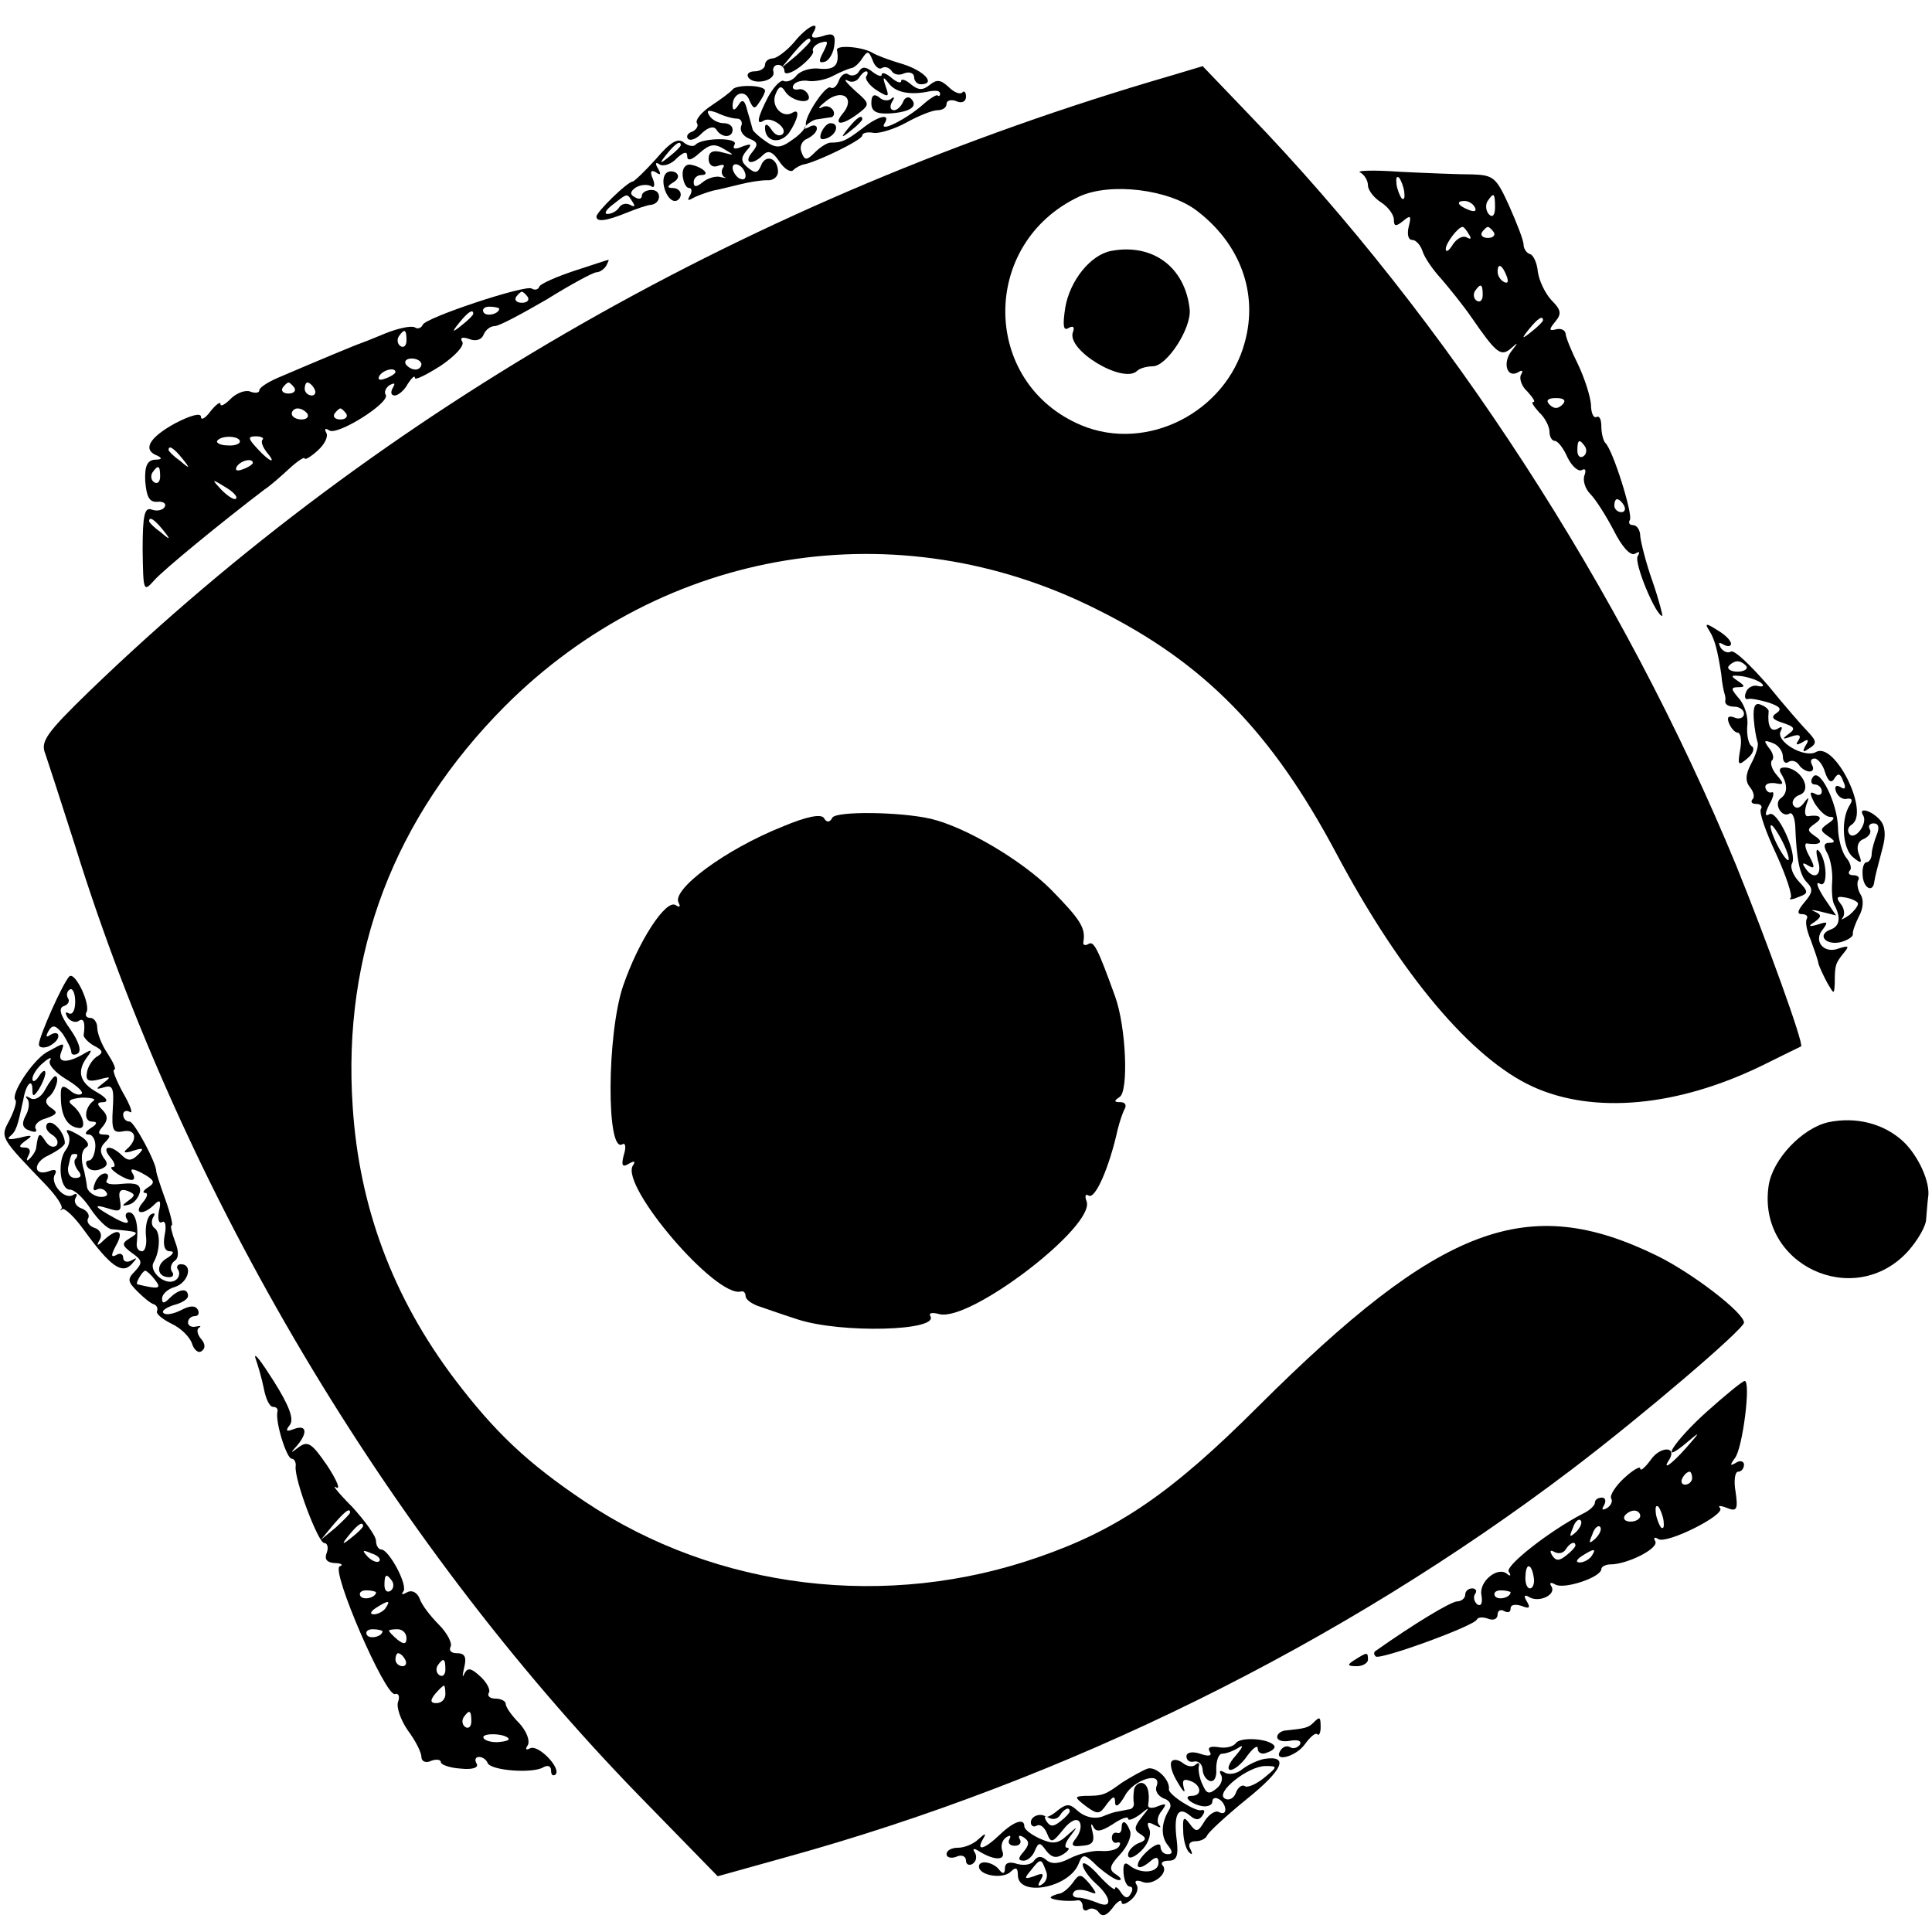 <?xml version="1.0" standalone="no"?>
<!DOCTYPE svg PUBLIC "-//W3C//DTD SVG 20010904//EN"
 "http://www.w3.org/TR/2001/REC-SVG-20010904/DTD/svg10.dtd">
<svg version="1.0" xmlns="http://www.w3.org/2000/svg"
 width="298pt" height="298pt" viewBox="0 0 298 298"
 preserveAspectRatio="xMidYMid meet">
<g transform="translate(0,298) scale(0.1,-0.1)"
fill="#000000" stroke="none">
<path d="M1225 2915 c-11 -13 -26 -24 -32 -25 -7 0 -13 -4 -13 -10 0 -5 -7
-10 -16 -10 -8 0 -13 -4 -10 -9 8 -13 42 -6 39 8 -2 6 2 11 7 11 6 0 10 -5 10
-10 0 -6 11 -3 24 7 13 10 22 21 20 24 -2 4 3 10 11 13 13 4 13 2 5 -14 -8
-15 -7 -18 3 -15 7 3 13 15 14 26 2 16 -2 19 -19 13 -14 -4 -18 -2 -14 5 13
21 -9 11 -29 -14z m25 2 c0 -2 -10 -12 -22 -23 l-23 -19 19 23 c18 21 26 27
26 19z"/>
<path d="M1291 2903 c4 -23 -3 -31 -26 -29 -14 2 -30 -3 -36 -10 -6 -8 -15
-11 -20 -9 -4 3 -15 -8 -24 -24 -17 -33 -19 -45 -7 -37 12 7 38 -12 29 -21 -5
-4 -12 -1 -17 7 -6 9 -10 10 -10 3 0 -22 23 -26 37 -8 14 21 18 39 5 31 -15
-9 -33 10 -26 28 5 13 9 15 15 5 10 -16 42 -21 36 -6 -3 7 -10 11 -16 9 -7 -1
-10 2 -7 7 3 5 14 8 24 6 9 -1 26 2 37 8 11 6 24 11 28 12 4 0 12 7 17 15 8
12 10 12 16 -3 3 -9 10 -15 14 -12 5 3 11 1 15 -4 3 -6 12 -8 20 -4 8 3 15 0
15 -6 0 -6 5 -11 10 -11 24 0 7 20 -27 31 -21 6 -42 14 -48 18 -16 9 -55 12
-54 4z"/>
<path d="M1325 2870 c-3 -6 -11 -8 -16 -5 -5 4 -12 -1 -15 -9 -3 -9 -9 -14
-13 -11 -8 4 -40 -45 -38 -57 1 -4 -8 -15 -20 -23 -19 -14 -26 -14 -42 -3 -10
7 -19 15 -20 18 -1 3 -4 16 -8 28 -4 18 -8 20 -14 10 -6 -9 -9 -9 -9 -1 0 20
20 26 26 8 6 -13 8 -14 15 -3 5 7 9 15 9 18 0 9 -44 10 -50 2 -3 -4 -18 -15
-33 -25 -15 -10 -25 -22 -22 -27 3 -4 -1 -10 -7 -13 -7 -2 -10 -7 -7 -11 4 -4
14 0 22 9 10 9 18 11 22 5 8 -13 25 -13 25 0 0 6 -6 10 -14 10 -8 0 -18 5 -22
12 -5 8 -2 9 12 4 10 -5 24 -9 31 -9 6 0 9 -6 6 -12 -2 -7 3 -15 13 -19 13 -5
14 -9 4 -21 -14 -17 0 -21 17 -4 8 8 15 5 25 -10 8 -12 18 -18 22 -13 4 4 11
7 14 8 20 3 92 38 92 45 0 4 8 6 18 4 9 -1 32 6 50 16 18 10 40 19 48 19 8 0
14 4 14 10 0 5 7 7 15 4 8 -4 15 -1 15 7 0 7 -3 10 -6 6 -4 -3 -13 1 -21 9
-12 11 -18 12 -29 3 -11 -9 -18 -8 -29 1 -8 7 -15 9 -15 5 0 -4 -7 -2 -15 5
-8 7 -15 9 -15 5 0 -4 -6 -2 -14 4 -10 8 -16 9 -21 1z m11 -8 c-2 -4 5 -14 16
-21 19 -12 20 -11 14 6 -5 15 -4 16 6 3 11 -13 33 -17 61 -11 12 2 17 1 17 -4
0 -3 -2 -4 -4 -2 -2 1 -12 -5 -22 -14 -26 -23 -68 -44 -60 -30 11 17 -9 13
-35 -8 -24 -18 -30 -21 -48 -21 -5 0 -16 -7 -24 -15 -13 -13 -16 -13 -21 1 -3
8 1 17 9 20 8 4 15 10 15 16 0 5 -6 6 -12 2 -8 -4 -10 -3 -5 2 5 5 13 10 18
10 5 1 14 2 20 3 5 0 7 6 4 11 -4 6 -12 8 -18 4 -7 -3 -3 2 7 10 25 20 46 5
26 -19 -16 -19 -1 -19 24 0 18 14 18 15 -5 35 -13 12 -19 19 -12 16 6 -4 14
-2 18 4 3 5 8 10 11 10 3 0 3 -4 0 -8z"/>
<path d="M1344 2821 c0 -13 8 -17 28 -16 32 2 45 11 33 23 -4 4 -10 1 -12 -5
-3 -7 -9 -13 -14 -13 -6 0 -7 6 -3 13 4 6 4 9 -1 5 -4 -4 -13 -4 -19 2 -8 6
-12 3 -12 -9z"/>
<path d="M1309 2783 c-13 -16 -12 -17 4 -4 9 7 17 15 17 17 0 8 -8 3 -21 -13z"/>
<path d="M1267 2776 c-4 -10 -1 -13 9 -9 15 6 19 23 5 23 -5 0 -11 -7 -14 -14z"/>
<path d="M1805 2863 c-643 -187 -1215 -513 -1667 -949 -67 -65 -76 -78 -68
-97 4 -12 25 -76 46 -142 166 -535 482 -1066 870 -1465 l121 -124 104 29 c435
120 857 328 1214 599 108 82 265 216 265 226 0 15 -79 76 -134 103 -200 98
-334 48 -616 -233 -132 -132 -215 -189 -336 -231 -235 -83 -499 -51 -702 85
-88 59 -138 106 -201 189 -95 126 -147 265 -157 420 -16 237 64 446 235 618
245 245 605 304 913 149 165 -82 269 -188 369 -376 100 -188 209 -317 303
-360 94 -43 223 -31 353 32 32 16 59 29 61 30 5 3 -53 163 -100 279 -175 424
-445 841 -754 1161 l-69 72 -50 -15z m41 -208 c67 -51 95 -127 74 -203 -29
-108 -151 -170 -252 -128 -155 65 -157 281 -3 353 48 22 138 11 181 -22z"/>
<path d="M1714 2593 c-32 -6 -64 -46 -71 -88 -4 -27 -3 -36 5 -31 7 4 10 2 7
-6 -11 -28 78 -81 99 -60 4 4 15 7 24 7 22 0 60 59 57 88 -7 65 -57 102 -121
90z"/>
<path d="M1012 2735 c-17 -19 -34 -35 -36 -35 -8 0 -56 -47 -56 -54 0 -9 15
-7 47 6 15 6 32 12 37 12 16 2 17 23 1 23 -8 0 -15 -4 -15 -9 0 -5 -5 -6 -11
-2 -8 4 -7 9 2 15 7 4 17 5 23 2 5 -4 7 1 3 11 -5 11 -3 15 5 10 7 -5 8 -3 3
6 -5 8 -4 11 3 6 6 -3 18 1 26 10 11 10 16 11 16 3 0 -8 7 -6 19 5 16 14 23
15 38 6 17 -10 16 -10 -3 -5 -14 4 -21 1 -21 -10 0 -9 6 -14 14 -11 8 3 12 2
8 -3 -3 -5 -2 -11 2 -14 5 -2 2 -2 -6 0 -7 2 -20 -2 -27 -8 -10 -8 -14 -8 -14
0 0 6 5 11 12 11 15 0 1 13 -17 16 -8 1 -13 -6 -12 -17 1 -10 5 -19 10 -19 4
0 5 -5 1 -12 -4 -7 -3 -8 4 -4 7 4 21 9 32 12 11 2 30 7 43 10 12 3 30 6 40 6
9 -1 17 5 17 13 0 21 -19 28 -26 10 -5 -12 -9 -13 -20 -4 -11 9 -12 15 -3 26
10 11 8 12 -6 7 -11 -5 -16 -4 -12 3 7 11 -49 11 -60 0 -3 -4 -12 -2 -18 3 -9
8 -21 1 -43 -25z m38 21 c0 -2 -8 -10 -17 -17 -16 -13 -17 -12 -4 4 13 16 21
21 21 13z m100 -47 c0 -6 -4 -7 -10 -4 -5 3 -10 11 -10 16 0 6 5 7 10 4 6 -3
10 -11 10 -16z m-174 -41 c4 -6 3 -8 -4 -4 -6 3 -13 2 -17 -4 -3 -5 -11 -10
-18 -10 -6 0 -2 7 9 15 23 18 21 17 30 3z"/>
<path d="M1026 2711 c-8 -12 3 -41 15 -41 5 0 9 5 9 10 0 6 -6 10 -12 10 -10
0 -9 3 1 9 8 5 9 11 3 15 -6 3 -13 2 -16 -3z"/>
<path d="M2098 2714 c6 -3 12 -12 12 -20 0 -7 9 -19 20 -26 11 -7 20 -19 20
-27 0 -10 3 -11 14 -2 12 10 13 8 9 -8 -3 -12 -1 -21 5 -21 6 0 13 -8 16 -17
3 -10 16 -29 29 -43 12 -14 34 -41 47 -60 38 -55 45 -61 61 -47 11 10 11 9 0
-5 -14 -19 -6 -42 11 -32 6 4 8 2 4 -4 -3 -6 1 -18 10 -26 8 -9 13 -16 9 -16
-4 0 1 -7 9 -16 9 -8 16 -22 16 -30 0 -8 4 -14 8 -14 5 0 14 -12 20 -26 7 -14
17 -22 22 -19 5 3 7 0 4 -8 -3 -8 1 -21 9 -29 8 -8 24 -33 36 -56 13 -26 26
-40 33 -36 7 4 8 3 4 -4 -6 -10 28 -92 38 -92 1 0 -5 24 -15 53 -10 28 -18 60
-19 70 0 9 -5 17 -11 17 -5 0 -8 3 -5 8 5 8 -26 108 -38 119 -3 3 -6 15 -6 25
0 11 -3 17 -7 15 -5 -3 -9 6 -9 19 -1 13 -10 41 -20 62 -10 20 -19 42 -19 47
-1 6 -7 9 -15 7 -11 -3 -11 0 -1 12 10 12 9 18 -6 33 -10 11 -19 30 -21 44 -1
13 -7 26 -12 27 -6 2 -10 9 -10 15 0 6 -10 32 -22 59 -20 44 -24 48 -57 49
-20 0 -70 2 -111 4 -41 3 -69 2 -62 -1z m68 -30 c1 -9 0 -13 -4 -10 -3 4 -7
14 -8 22 -1 9 0 13 4 10 3 -4 7 -14 8 -22z m140 -24 c0 -12 -4 -16 -9 -11 -5
5 -6 14 -3 20 10 15 12 14 12 -9z m-31 0 c3 -6 -1 -7 -9 -4 -18 7 -21 14 -7
14 6 0 13 -4 16 -10z m-9 -42 c4 -6 3 -8 -4 -4 -6 3 -15 -2 -21 -11 -6 -10
-11 -13 -11 -7 0 9 19 34 26 34 2 0 6 -5 10 -12z m38 4 c3 -5 -1 -9 -9 -9 -8
0 -12 4 -9 9 3 4 7 8 9 8 2 0 6 -4 9 -8z m20 -68 c3 -8 2 -12 -4 -9 -6 3 -10
10 -10 16 0 14 7 11 14 -7z m-37 -29 c0 -8 -4 -12 -9 -9 -5 3 -6 10 -3 15 9
13 12 11 12 -6z m93 -39 c0 -2 -8 -10 -17 -17 -16 -13 -17 -12 -4 4 13 16 21
21 21 13z m30 -130 c-7 -7 -13 -7 -20 0 -6 6 -3 10 10 10 13 0 16 -4 10 -10z
m35 -65 c3 -5 2 -12 -3 -15 -5 -3 -9 1 -9 9 0 17 3 19 12 6z m60 -91 c3 -5 1
-10 -4 -10 -6 0 -11 5 -11 10 0 6 2 10 4 10 3 0 8 -4 11 -10z"/>
<path d="M885 2562 c-27 -9 -52 -20 -53 -24 -2 -5 -7 -6 -12 -3 -10 6 -164
-45 -168 -56 -2 -5 -8 -7 -12 -4 -5 3 -25 -1 -45 -9 -19 -8 -37 -15 -40 -16
-4 -1 -64 -26 -127 -53 -16 -7 -28 -15 -28 -19 0 -4 -6 -5 -14 -2 -7 3 -21 -2
-30 -11 -9 -9 -16 -13 -16 -8 0 4 -7 -1 -15 -11 -8 -11 -15 -15 -15 -9 0 7
-17 2 -40 -10 -40 -22 -51 -41 -27 -50 8 -4 6 -6 -4 -6 -12 -1 -16 -10 -15
-33 2 -24 6 -33 19 -32 9 1 14 -3 11 -8 -3 -5 -12 -7 -20 -4 -11 4 -14 -8 -14
-62 1 -64 1 -66 18 -47 14 16 103 89 170 140 8 5 25 20 38 32 13 12 24 19 24
16 0 -3 9 2 20 12 11 10 17 22 13 28 -3 6 -1 7 5 3 13 -8 94 43 87 55 -3 4 0
11 6 15 8 4 9 3 5 -4 -4 -7 -3 -12 3 -12 5 0 15 8 20 18 6 9 11 14 11 9 0 -4
18 5 40 19 22 15 37 31 33 37 -4 6 0 8 11 4 10 -4 19 -1 22 7 3 7 10 13 17 13
7 0 42 19 80 41 37 23 72 42 77 42 5 0 12 5 15 10 3 6 5 10 3 9 -2 0 -25 -8
-53 -17z m-71 -40 c3 -5 -1 -9 -9 -9 -8 0 -12 4 -9 9 3 4 7 8 9 8 2 0 6 -4 9
-8z m-44 -18 c0 -8 -19 -13 -24 -6 -3 5 1 9 9 9 8 0 15 -2 15 -3z m-40 -8 c0
-2 -8 -10 -17 -17 -16 -13 -17 -12 -4 4 13 16 21 21 21 13z m-103 -41 c0 -8
-4 -12 -9 -9 -5 3 -6 10 -3 15 9 13 12 11 12 -6z m23 -37 c0 -4 -4 -8 -9 -8
-6 0 -12 4 -15 8 -3 5 1 9 9 9 8 0 15 -4 15 -9z m-40 -12 c0 -2 -7 -7 -16 -10
-8 -3 -12 -2 -9 4 6 10 25 14 25 6z m-156 -24 c3 -5 -1 -9 -9 -9 -8 0 -12 4
-9 9 3 4 7 8 9 8 2 0 6 -4 9 -8z m31 -2 c3 -5 1 -10 -4 -10 -6 0 -11 5 -11 10
0 6 2 10 4 10 3 0 8 -4 11 -10z m-11 -38 c3 -5 -1 -9 -9 -9 -8 0 -15 4 -15 9
0 4 4 8 9 8 6 0 12 -4 15 -8z m60 0 c3 -5 -1 -9 -9 -9 -8 0 -12 4 -9 9 3 4 7
8 9 8 2 0 6 -4 9 -8z m-164 -43 c0 -4 -9 -7 -19 -6 -11 0 -18 4 -16 7 6 9 35
8 35 -1z m35 3 c-3 -3 0 -11 6 -19 17 -20 5 -16 -14 5 -15 16 -15 19 -2 19 8
0 13 -3 10 -5z m-124 -29 c13 -16 12 -17 -3 -4 -10 7 -18 15 -18 17 0 8 8 3
21 -13z m109 -7 c0 -2 -7 -7 -16 -10 -8 -3 -12 -2 -9 4 6 10 25 14 25 6z
m-143 -21 c0 -8 -4 -12 -9 -9 -5 3 -6 10 -3 15 9 13 12 11 12 -6z m117 -34
c-2 -3 -12 3 -22 13 -16 17 -16 18 5 5 12 -7 20 -15 17 -18z m-113 -48 c13
-16 12 -17 -3 -4 -10 7 -18 15 -18 17 0 8 8 3 21 -13z"/>
<path d="M2636 2008 c9 -14 13 -30 19 -68 1 -14 4 -27 5 -30 1 -3 2 -8 1 -12
0 -5 6 -8 14 -8 8 0 15 -5 15 -11 0 -6 -7 -9 -14 -6 -10 4 -13 1 -9 -9 3 -7 9
-14 13 -14 5 0 7 -12 4 -27 -4 -23 -3 -25 11 -13 9 7 12 16 7 19 -5 3 -8 17
-7 31 2 14 -4 33 -13 43 -12 14 -13 17 -1 17 11 0 11 2 -1 10 -12 8 -10 9 7 7
12 -2 26 -7 30 -11 5 -4 2 -6 -6 -4 -7 2 -16 -3 -18 -10 -3 -7 -1 -12 4 -10 4
1 19 -2 32 -6 17 -6 20 -10 11 -16 -9 -6 -6 -10 10 -15 18 -6 20 -9 9 -17 -11
-8 -10 -9 4 -4 12 4 16 2 11 -6 -5 -7 -3 -8 6 -3 9 6 11 4 5 -5 -5 -9 -4 -11
3 -6 15 9 15 12 0 28 -7 7 -35 39 -61 71 -27 31 -52 55 -57 52 -5 -3 -12 0
-16 6 -4 8 -3 9 4 5 7 -4 12 -3 12 1 0 5 -9 14 -21 21 -17 11 -20 11 -13 0z
m58 -56 c2 -4 -4 -8 -14 -8 -10 0 -16 4 -14 8 3 4 9 8 14 8 5 0 11 -4 14 -8z"/>
<path d="M2705 1872 c1 -15 4 -31 6 -37 2 -5 -3 -20 -10 -33 -9 -17 -9 -27 -2
-36 6 -7 8 -16 4 -19 -3 -4 -1 -7 6 -7 7 0 10 -4 7 -8 -3 -5 8 -36 24 -70 15
-33 25 -63 22 -67 -4 -3 2 -3 11 1 17 6 17 8 1 25 -9 10 -13 22 -10 27 9 15
-23 84 -35 76 -7 -4 -7 1 0 15 7 12 8 20 4 19 -4 -2 -9 2 -10 7 -1 6 6 8 15 7
14 -3 14 -1 3 12 -8 9 -11 19 -8 23 4 3 2 12 -5 20 -8 11 -7 12 6 7 9 -3 16
-13 16 -21 0 -8 4 -12 9 -8 5 3 12 1 16 -5 3 -5 11 -10 16 -10 6 0 7 5 4 10
-3 6 -2 10 4 10 5 0 13 -10 16 -21 5 -15 10 -18 15 -9 5 8 9 7 13 -5 5 -10 3
-14 -4 -9 -7 4 -10 1 -7 -7 3 -8 11 -13 17 -11 8 1 9 -2 4 -10 -14 -22 -11
-67 5 -80 13 -11 15 -10 9 5 -4 11 -1 20 8 23 8 4 12 10 9 15 -3 5 0 9 6 9 8
0 9 -7 5 -17 -4 -10 -8 -24 -8 -30 0 -7 -4 -13 -8 -13 -4 0 -7 -9 -6 -20 1
-20 16 -28 18 -10 2 11 2 11 13 53 5 18 4 33 -4 42 -13 15 -35 21 -26 7 7 -12
-12 -38 -21 -29 -4 5 -3 11 3 15 29 18 -26 129 -55 112 -18 -10 -64 17 -54 33
3 6 1 7 -5 3 -11 -6 -16 5 -14 26 1 3 -4 8 -12 11 -9 4 -12 -3 -11 -21z m54
-217 c0 -5 -6 1 -14 15 -8 14 -14 30 -14 35 0 6 6 -1 14 -15 8 -14 14 -29 14
-35z"/>
<path d="M2747 1787 c11 -17 10 -31 0 -38 -12 -8 1 -31 13 -24 4 3 8 -5 9 -18
2 -53 7 -77 18 -88 10 -10 9 -16 -4 -31 -10 -12 -12 -18 -4 -18 7 0 10 -3 8
-7 -3 -5 0 -19 6 -33 5 -14 11 -30 12 -37 2 -6 8 -19 14 -30 10 -17 10 -17 11
0 0 28 1 31 13 46 10 12 9 13 -7 8 -23 -9 -40 12 -24 30 8 11 7 12 -8 7 -14
-4 -16 -3 -5 4 11 8 11 11 0 16 -8 3 -3 3 9 0 l24 -6 -19 28 c-10 16 -13 25
-6 21 13 -8 11 38 -2 51 -4 4 -4 -3 -1 -15 8 -24 -7 -32 -20 -11 -5 7 -3 8 5
3 10 -6 11 -3 2 14 -7 12 -8 21 -4 20 20 -3 27 2 13 11 -13 9 -13 11 0 20 13
9 7 14 -12 11 -4 0 -5 7 -2 17 5 13 4 14 -4 3 -6 -8 -12 -9 -16 -3 -3 5 1 13
10 16 19 7 4 38 -20 42 -10 1 -13 -2 -9 -9z"/>
<path d="M2796 1781 c-4 -6 -2 -11 3 -11 6 0 11 -5 11 -11 0 -5 -5 -7 -11 -3
-8 4 -8 0 0 -15 7 -11 17 -21 24 -21 8 0 6 -4 -3 -10 -13 -9 -13 -11 0 -20 11
-7 11 -10 2 -10 -9 0 -10 -5 -3 -17 5 -10 8 -29 7 -43 -1 -14 0 -29 3 -35 11
-20 9 -34 -6 -39 -21 -8 -7 -25 17 -19 10 3 18 8 18 12 -1 3 3 15 9 27 7 12 8
26 3 34 -5 8 -6 18 -4 22 3 4 0 8 -7 8 -7 0 -9 3 -6 7 4 3 1 13 -6 21 -6 8
-12 29 -12 46 -1 38 -29 94 -39 77z m69 -193 c3 -3 -3 -11 -12 -19 -10 -7 -15
-9 -11 -5 4 5 3 15 -3 22 -7 9 -6 12 5 10 9 -1 18 -5 21 -8z"/>
<path d="M1207 1705 c-88 -35 -173 -98 -160 -118 3 -6 1 -7 -5 -3 -15 9 -57
-55 -81 -125 -25 -74 -26 -259 -1 -244 5 3 6 -5 2 -17 -4 -16 -2 -19 8 -13 8
5 11 4 6 -3 -19 -32 129 -205 167 -194 4 1 7 -2 7 -7 0 -5 8 -11 18 -15 9 -3
37 -13 62 -21 67 -22 219 -18 205 5 -3 5 3 6 14 3 48 -12 241 136 227 174 -3
8 -2 12 3 9 10 -7 32 43 45 102 3 12 8 27 11 32 3 6 0 10 -7 10 -10 0 -10 2
-1 8 14 9 10 108 -7 155 -27 75 -33 86 -41 81 -5 -3 -9 -2 -8 3 4 22 -5 35
-50 81 -45 45 -131 96 -185 109 -48 11 -145 12 -152 2 -4 -8 -9 -8 -13 -1 -4
7 -26 3 -64 -13z"/>
<path d="M107 1474 c-10 -10 -47 -93 -47 -105 0 -5 7 -6 15 -3 8 4 15 10 15
16 0 5 -5 6 -12 2 -7 -5 -8 -3 -3 6 6 10 11 9 22 -5 7 -11 13 -23 13 -28 0 -4
5 -5 10 -2 6 4 2 18 -12 38 -15 21 -18 32 -10 35 7 2 10 8 7 12 -3 5 -2 11 3
14 4 2 8 -6 8 -19 0 -13 -4 -21 -10 -18 -5 3 -6 1 -2 -6 4 -6 12 -9 17 -6 8 6
11 -2 8 -22 0 -3 7 -11 16 -16 14 -7 15 -11 4 -17 -7 -5 -14 -16 -15 -25 -2
-12 3 -14 19 -10 18 5 19 4 7 -5 -13 -10 -13 -11 1 -7 13 4 15 -2 13 -33 -2
-33 0 -38 16 -35 20 4 23 -13 5 -28 -6 -5 -1 -6 10 -2 16 5 18 4 8 -6 -10 -10
-16 -10 -25 -1 -17 17 -33 15 -18 -3 7 -8 9 -15 4 -15 -11 0 18 -20 29 -20 5
0 5 5 1 11 -4 7 1 7 16 -1 18 -10 20 -14 9 -21 -8 -5 -10 -9 -5 -9 5 0 3 -7
-4 -15 -15 -18 1 -20 18 -3 9 9 11 6 7 -11 -2 -12 0 -19 5 -16 5 3 7 -6 4 -20
-3 -16 0 -25 8 -25 8 0 5 -5 -5 -11 -17 -10 -15 -29 4 -29 6 0 8 4 4 9 -3 5
-1 12 4 16 7 4 7 15 1 30 -5 14 -8 25 -5 25 2 0 -2 18 -10 40 -8 22 -14 41
-14 43 1 12 -34 77 -41 77 -6 0 -10 5 -10 11 0 5 5 7 10 4 6 -4 1 10 -10 29
-11 20 -17 36 -14 36 4 0 -1 11 -10 25 -9 13 -16 31 -16 40 0 8 -5 15 -11 15
-5 0 -8 3 -6 8 8 11 -17 64 -26 56z"/>
<path d="M72 1357 c-22 -13 -57 -66 -48 -74 2 -3 -2 -16 -9 -30 -15 -28 -16
-26 57 -102 15 -16 25 -31 23 -35 -3 -3 -2 -4 1 -1 4 2 19 -12 34 -33 40 -55
58 -68 73 -52 9 10 9 11 0 6 -7 -4 -13 -2 -13 4 0 6 -5 8 -11 4 -8 -4 -8 0 0
15 13 23 3 28 -18 9 -11 -11 -13 -10 -7 0 4 7 1 15 -8 18 -9 3 -13 10 -10 15
3 5 -2 12 -10 15 -9 3 -13 11 -9 17 3 5 1 7 -4 4 -14 -9 -37 19 -28 32 3 6 0
8 -8 5 -26 -10 -27 13 -2 24 14 7 25 15 25 19 0 16 -19 37 -27 30 -4 -5 -1
-12 7 -17 8 -5 11 -12 7 -17 -5 -4 -12 -1 -17 7 -9 14 -11 13 -14 -9 0 -5 -5
-13 -10 -18 -5 -5 -6 -3 -2 5 4 7 2 12 -6 12 -10 0 -9 3 2 11 12 8 9 9 -10 4
-14 -3 -20 -3 -15 2 10 8 12 15 21 57 4 24 14 34 14 15 0 -11 2 -11 10 1 5 8
10 20 10 25 0 6 -5 3 -10 -5 -5 -8 -10 -10 -10 -4 0 6 8 18 17 25 9 8 14 9 10
3 -3 -6 8 -18 24 -28 17 -10 28 -20 25 -23 -3 -3 -12 -1 -19 6 -12 9 -14 6
-13 -16 1 -26 11 -42 29 -43 11 0 4 23 -11 35 -9 7 -5 10 14 12 15 0 23 -2 18
-5 -14 -11 -15 -32 -2 -32 9 0 8 -4 -2 -10 -9 -6 -10 -10 -3 -10 6 0 11 -9 10
-20 -1 -11 -5 -20 -10 -20 -4 0 -6 -4 -2 -10 3 -5 12 -7 21 -3 10 4 11 9 4 17
-6 9 -6 16 2 24 9 9 9 12 -1 12 -10 0 -11 3 -2 13 8 10 7 17 -1 25 -9 9 -9 12
2 12 8 1 4 7 -10 15 -27 15 -32 32 -16 54 9 12 8 13 -4 6 -25 -15 -42 -15 -36
1 6 17 7 17 -22 1z"/>
<path d="M70 1300 c-6 -12 -16 -18 -23 -14 -7 4 -9 4 -5 -1 4 -4 3 -16 -2 -25
-7 -13 -6 -20 6 -24 8 -3 12 -2 9 3 -3 5 4 13 16 16 17 6 19 9 8 16 -9 6 -10
12 -4 17 10 7 18 32 10 32 -2 0 -9 -9 -15 -20z"/>
<path d="M2820 1249 c-40 -9 -86 -57 -92 -98 -18 -122 132 -192 215 -101 15
17 28 39 28 50 1 11 2 26 3 33 4 23 -15 64 -38 86 -30 28 -73 39 -116 30z"/>
<path d="M105 1231 c4 -7 2 -17 -3 -24 -14 -17 -10 -62 6 -62 7 0 21 -13 32
-30 11 -16 25 -30 32 -31 43 -4 44 -4 28 -14 -13 -8 -12 -11 4 -23 16 -11 16
-15 4 -28 -12 -12 -11 -16 4 -31 10 -10 21 -19 26 -20 4 -2 6 -6 4 -11 -1 -4
9 -12 23 -19 13 -6 27 -19 31 -30 3 -10 10 -16 15 -12 6 4 6 11 -1 19 -6 7 -7
15 -3 17 4 3 2 3 -4 2 -7 -2 -13 1 -13 6 0 6 5 10 11 10 5 0 7 5 4 10 -4 7
-13 6 -26 -1 -12 -6 -24 -8 -27 -4 -3 3 4 8 16 12 12 3 22 9 22 14 0 13 -14
11 -28 -3 -9 -9 -12 -9 -12 -1 0 7 9 15 20 18 21 7 28 35 9 35 -5 0 -8 -4 -4
-9 3 -5 1 -13 -5 -16 -15 -9 -41 14 -33 28 10 17 11 47 1 53 -4 3 -5 10 -2 16
4 6 3 8 -3 5 -6 -4 -9 -18 -8 -32 2 -14 -1 -25 -6 -25 -6 0 -9 6 -8 13 3 27
-2 47 -12 47 -5 0 -7 -5 -3 -11 4 -7 -2 -7 -17 1 -33 18 -38 24 -12 16 18 -6
21 -4 18 13 -3 14 1 18 12 14 12 -5 12 -7 1 -15 -11 -8 -10 -9 1 -6 8 2 15 11
17 20 1 11 -6 14 -28 12 -17 -2 -27 0 -23 6 3 6 2 10 -3 10 -6 0 -13 -7 -16
-16 -3 -8 -2 -12 3 -9 5 3 12 1 15 -4 4 -5 -2 -8 -11 -7 -10 2 -19 9 -19 17
-1 8 -3 17 -4 22 -6 19 -5 33 4 38 5 4 -1 12 -14 19 -16 9 -20 9 -15 1z m12
-38 c-4 -3 -2 -11 3 -18 7 -8 5 -12 -4 -12 -8 0 -12 7 -11 16 5 22 4 21 12 21
3 0 3 -3 0 -7z m122 -187 c11 -14 6 -15 -27 -7 -4 1 8 21 12 21 2 0 9 -6 15
-14z"/>
<path d="M394 885 c4 -11 10 -32 13 -47 3 -16 9 -28 14 -28 5 0 8 -3 7 -7 -4
-15 14 -73 22 -73 4 0 7 -6 6 -12 -2 -21 35 -118 44 -118 5 0 7 -7 4 -15 -4
-10 0 -15 12 -16 11 0 14 -3 8 -5 -14 -6 70 -200 85 -197 6 2 8 -4 5 -12 -3
-8 4 -28 15 -44 12 -16 21 -34 21 -41 0 -7 7 -10 15 -6 8 3 15 2 15 -2 0 -4
14 -9 31 -10 19 -2 28 2 24 8 -3 5 -2 10 4 10 5 0 11 -4 13 -9 4 -12 69 -17
86 -7 7 4 12 2 12 -5 0 -7 3 -9 7 -6 9 10 -28 48 -40 40 -6 -3 -7 -1 -3 5 4 7
-2 22 -13 34 -12 12 -21 25 -21 30 0 4 -7 8 -16 8 -8 0 -13 4 -10 9 3 4 -3 16
-13 25 -15 14 -20 14 -25 4 -3 -7 -3 -3 0 10 4 16 1 22 -11 22 -9 0 -13 4 -10
10 3 5 -5 21 -18 34 -13 13 -27 31 -30 41 -4 9 -12 13 -19 9 -7 -4 -10 -4 -6
1 8 9 -22 65 -34 65 -4 0 -8 6 -8 13 0 8 -17 31 -37 53 -21 21 -32 35 -25 30
8 -5 2 10 -13 33 -24 35 -30 39 -44 29 -13 -10 -14 -10 -3 2 17 20 15 33 -4
26 -13 -5 -14 -3 -7 6 7 9 -1 30 -25 68 -19 30 -31 46 -28 35z m146 -238 c0
-2 -10 -12 -22 -23 l-23 -19 19 23 c18 21 26 27 26 19z m20 -21 c0 -2 -8 -10
-17 -17 -16 -13 -17 -12 -4 4 13 16 21 21 21 13z m25 -54 c-3 -3 -11 0 -18 7
-9 10 -8 11 6 5 10 -3 15 -9 12 -12z m20 -31 c3 -5 2 -12 -3 -15 -5 -3 -9 1
-9 9 0 17 3 19 12 6z m-25 -17 c0 -8 -19 -13 -24 -6 -3 5 1 9 9 9 8 0 15 -2
15 -3z m15 -24 c-3 -5 -12 -10 -18 -10 -7 0 -6 4 3 10 19 12 23 12 15 0z m-5
-36 c0 -8 -19 -13 -24 -6 -3 5 1 9 9 9 8 0 15 -2 15 -3z m37 -11 c0 -9 -4 -10
-14 -2 -7 6 -13 12 -13 14 0 1 6 2 13 2 8 0 14 -6 14 -14z m-2 -33 c3 -5 1
-10 -4 -10 -6 0 -11 5 -11 10 0 6 2 10 4 10 3 0 8 -4 11 -10z m62 -15 c0 -8
-4 -12 -9 -9 -5 3 -6 10 -3 15 9 13 12 11 12 -6z m0 -38 c0 -8 -6 -14 -14 -14
-9 0 -10 4 -2 14 6 7 12 13 14 13 1 0 2 -6 2 -13z m40 -42 c0 -8 -4 -12 -9 -9
-5 3 -6 10 -3 15 9 13 12 11 12 -6z m57 -26 c3 -3 -4 -5 -14 -6 -11 -1 -22 2
-24 6 -5 8 30 8 38 0z"/>
<path d="M2632 802 c-50 -45 -76 -86 -29 -46 20 17 20 16 -2 -9 -24 -27 -38
-36 -26 -18 12 21 -15 20 -29 -1 -9 -12 -16 -18 -16 -13 0 4 -11 -2 -25 -15
-13 -12 -22 -26 -20 -31 3 -4 0 -11 -6 -15 -8 -4 -9 -3 -5 4 4 7 2 12 -3 12
-6 0 -11 -3 -11 -8 0 -4 -8 -12 -19 -17 -52 -27 -119 -80 -114 -89 4 -6 3 -8
-2 -4 -14 13 -44 -11 -40 -32 2 -12 0 -18 -6 -15 -5 4 -7 11 -4 16 4 5 1 9 -4
9 -6 0 -11 -4 -11 -10 0 -5 -6 -10 -12 -10 -10 0 -69 -36 -127 -77 -2 -2 -2
-5 1 -8 6 -6 152 47 156 57 2 4 10 4 18 1 8 -3 14 0 14 7 0 6 5 8 10 5 6 -3
10 -2 10 4 0 6 7 7 17 4 12 -5 14 -3 8 7 -5 8 -4 11 3 7 15 -10 43 3 35 16 -4
6 -1 7 6 3 13 -8 71 11 71 24 0 3 6 7 14 7 26 0 76 25 69 36 -3 5 -1 7 5 3 13
-8 105 38 95 48 -4 4 1 4 11 0 15 -6 17 -2 13 25 -3 17 -1 31 4 31 5 0 9 5 9
11 0 5 -6 7 -12 3 -10 -6 -10 -4 -2 7 12 15 25 119 15 119 -3 0 -30 -22 -59
-48z m-22 -102 c0 -5 -5 -10 -11 -10 -5 0 -7 5 -4 10 3 6 8 10 11 10 2 0 4 -4
4 -10z m-44 -66 c1 -9 0 -13 -4 -10 -3 4 -7 14 -8 22 -1 9 0 13 4 10 3 -4 7
-14 8 -22z m-36 8 c0 -5 -7 -9 -15 -9 -8 0 -12 4 -9 9 3 4 9 8 15 8 5 0 9 -4
9 -8z m-99 -25 c-10 -9 -11 -8 -5 6 3 10 9 15 12 12 3 -3 0 -11 -7 -18z m30
-10 c-10 -9 -11 -8 -5 6 3 10 9 15 12 12 3 -3 0 -11 -7 -18z m-31 -11 c0 -2
-6 -9 -14 -15 -11 -9 -16 -9 -22 0 -4 7 -3 9 4 5 6 -3 13 -2 17 4 6 10 15 14
15 6z m25 -16 c-3 -5 -12 -10 -18 -10 -7 0 -6 4 3 10 19 12 23 12 15 0z m-89
-35 c1 -8 -2 -15 -6 -15 -5 0 -8 9 -7 20 1 21 10 18 13 -5z m-36 -21 c0 -8
-19 -13 -24 -6 -3 5 1 9 9 9 8 0 15 -2 15 -3z"/>
<path d="M2090 420 c-13 -8 -12 -10 3 -10 9 0 17 5 17 10 0 12 -1 12 -20 0z"/>
<path d="M2026 323 c-8 -8 -13 -9 -41 -12 -8 0 -15 -5 -15 -10 0 -6 9 -8 20
-6 12 2 18 0 15 -6 -4 -5 -10 -7 -15 -4 -5 3 -11 1 -15 -5 -12 -19 24 -10 38
10 8 11 16 18 19 15 2 -3 5 2 5 10 0 17 -1 18 -11 8z"/>
<path d="M1906 291 c-4 -5 -15 -8 -26 -6 -13 2 -18 0 -14 -7 4 -6 -1 -8 -15
-3 -12 4 -21 2 -21 -4 0 -6 5 -10 12 -8 7 1 12 -4 13 -12 0 -8 5 -16 11 -18 7
-2 11 6 10 19 0 13 4 23 9 23 6 0 17 4 25 9 9 6 7 1 -4 -12 -11 -12 -14 -22
-8 -22 6 0 18 10 26 22 9 12 16 17 16 11 0 -7 7 -10 15 -6 9 3 13 8 10 11 -10
11 -53 13 -59 3z"/>
<path d="M1807 263 c-3 -5 1 -19 10 -33 8 -14 12 -17 9 -8 -3 12 -1 15 10 11
17 -6 19 -23 2 -23 -15 0 -1 -13 17 -16 8 -1 15 2 15 7 0 6 5 7 10 4 6 -3 10
-11 10 -16 0 -6 -4 -7 -10 -4 -5 3 -15 -3 -22 -14 -10 -17 -13 -18 -23 -4 -9
12 -11 10 -10 -10 0 -14 4 -29 9 -34 5 -5 6 -3 2 5 -4 7 -1 12 8 12 8 0 16 4
18 9 2 5 29 30 61 56 56 45 66 68 27 62 -10 -2 -25 -9 -34 -16 -8 -7 -21 -9
-27 -5 -7 4 -9 3 -6 -3 4 -6 1 -16 -7 -22 -11 -9 -15 -8 -21 6 -5 10 -7 23 -6
28 2 6 -1 7 -5 3 -4 -4 -13 -3 -20 3 -7 5 -14 6 -17 2z m143 -25 c-12 -10 -26
-16 -30 -13 -4 3 -11 -2 -14 -11 -3 -8 -11 -12 -17 -8 -15 9 36 50 63 50 19 0
19 -1 -2 -18z"/>
<path d="M1770 252 c-8 -3 -26 -13 -40 -22 -26 -19 -29 -20 -57 -20 -16 -1
-16 -2 2 -16 18 -13 21 -13 32 3 10 13 13 14 13 2 1 -8 7 -3 15 11 13 25 58
39 49 15 -3 -7 2 -15 11 -19 10 -3 13 -11 8 -18 -12 -20 -13 -41 -1 -55 7 -9
7 -13 -1 -13 -6 0 -11 5 -11 12 0 6 -9 3 -20 -7 -22 -20 -19 -35 3 -17 10 9
14 8 14 -1 0 -16 -27 -18 -44 -5 -8 7 -11 4 -10 -11 1 -12 5 -21 10 -21 4 0 5
-5 1 -11 -4 -8 -9 -7 -15 2 -5 8 -9 10 -9 6 0 -4 -11 5 -25 20 -13 15 -25 23
-25 17 0 -6 9 -19 20 -29 25 -22 26 -40 3 -30 -10 4 -23 8 -30 8 -7 0 -10 4
-7 8 2 5 12 5 22 2 15 -6 15 -5 3 11 -14 16 -16 17 -27 1 -7 -9 -16 -16 -21
-16 -4 -1 -10 -3 -12 -5 -4 -4 26 -8 42 -5 4 0 7 -4 7 -10 0 -5 4 -8 9 -4 5 3
13 0 16 -5 5 -7 12 -5 21 7 7 10 14 14 14 9 0 -5 7 -3 15 4 8 7 12 17 8 23 -4
6 0 8 10 4 16 -6 41 15 30 26 -3 4 1 7 10 7 12 0 15 8 12 32 -5 39 2 53 20 38
9 -8 15 -8 20 0 4 6 3 9 -2 8 -9 -3 -51 24 -50 32 2 15 -20 36 -33 32z"/>
<path d="M1749 218 c-1 -7 -1 -16 0 -20 0 -5 -3 -9 -9 -9 -5 -1 -14 -3 -20 -4
-5 -1 -12 -4 -15 -5 -14 -7 -31 -4 -44 8 -11 10 -16 10 -29 0 -8 -7 -17 -12
-19 -10 -8 6 -23 1 -23 -9 0 -5 4 -8 9 -5 5 3 12 -2 16 -12 6 -15 8 -15 25 6
11 14 21 18 25 12 4 -6 1 -17 -5 -25 -9 -11 -7 -14 9 -12 16 1 20 6 16 22 -3
11 -2 14 1 8 4 -9 11 -9 30 3 13 9 24 13 24 9 0 -4 8 -1 18 6 16 13 16 12 3
-4 -12 -15 -12 -20 -2 -26 10 -6 9 -10 -3 -14 -9 -4 -16 -12 -16 -18 0 -7 8
-5 19 5 11 10 17 25 14 34 -5 11 -3 13 8 7 8 -4 11 -5 7 0 -4 4 -3 14 4 22 8
11 7 12 -6 7 -9 -4 -16 -3 -15 2 3 19 -1 34 -11 34 -5 0 -11 -6 -11 -12z m-99
-32 c0 -2 -6 -9 -14 -15 -11 -9 -16 -9 -22 0 -4 7 -3 9 4 5 6 -3 13 -2 17 4 6
10 15 14 15 6z"/>
<path d="M1542 150 c-24 -23 -37 -26 -26 -7 6 10 4 10 -7 0 -7 -7 -21 -13 -31
-13 -10 0 -18 -4 -18 -10 0 -5 7 -7 15 -4 8 4 15 1 15 -6 0 -6 5 -8 10 -5 6 4
7 11 4 17 -5 7 -2 8 7 2 23 -14 41 -14 35 1 -3 8 0 17 6 21 6 4 8 3 5 -3 -3
-5 0 -10 8 -10 8 0 11 5 8 10 -3 6 -1 7 6 3 9 -6 9 -11 0 -22 -9 -10 -9 -14 0
-14 6 0 14 7 17 15 6 14 8 14 18 0 8 -10 15 -12 26 -5 8 5 11 10 6 10 -5 0 -3
8 5 18 12 16 12 16 -5 1 -14 -13 -22 -14 -42 -5 -13 6 -24 14 -24 19 0 13 -16
8 -38 -13z"/>
<path d="M1730 160 c0 -5 -3 -9 -7 -7 -5 1 -8 -2 -8 -8 0 -5 4 -9 8 -7 5 1 6
-1 3 -6 -3 -5 -15 -8 -28 -7 -12 1 -33 -4 -47 -11 -17 -9 -29 -10 -37 -3 -8 7
-14 6 -19 -1 -4 -6 -15 -8 -26 -5 -12 4 -19 2 -19 -7 0 -8 -3 -9 -8 -3 -9 13
-32 17 -32 6 0 -14 37 -20 49 -8 8 8 11 6 11 -5 0 -35 80 -20 94 18 6 15 9 15
29 -5 13 -11 27 -21 33 -21 5 0 3 4 -5 9 -11 7 -10 13 7 31 11 12 18 28 15 36
-6 16 -13 18 -13 4z m-117 -65 c4 -8 1 -17 -5 -21 -7 -5 -8 -2 -3 6 6 10 4 12
-10 6 -15 -5 -16 -4 -5 9 15 19 16 19 23 0z"/>
</g>
</svg>
